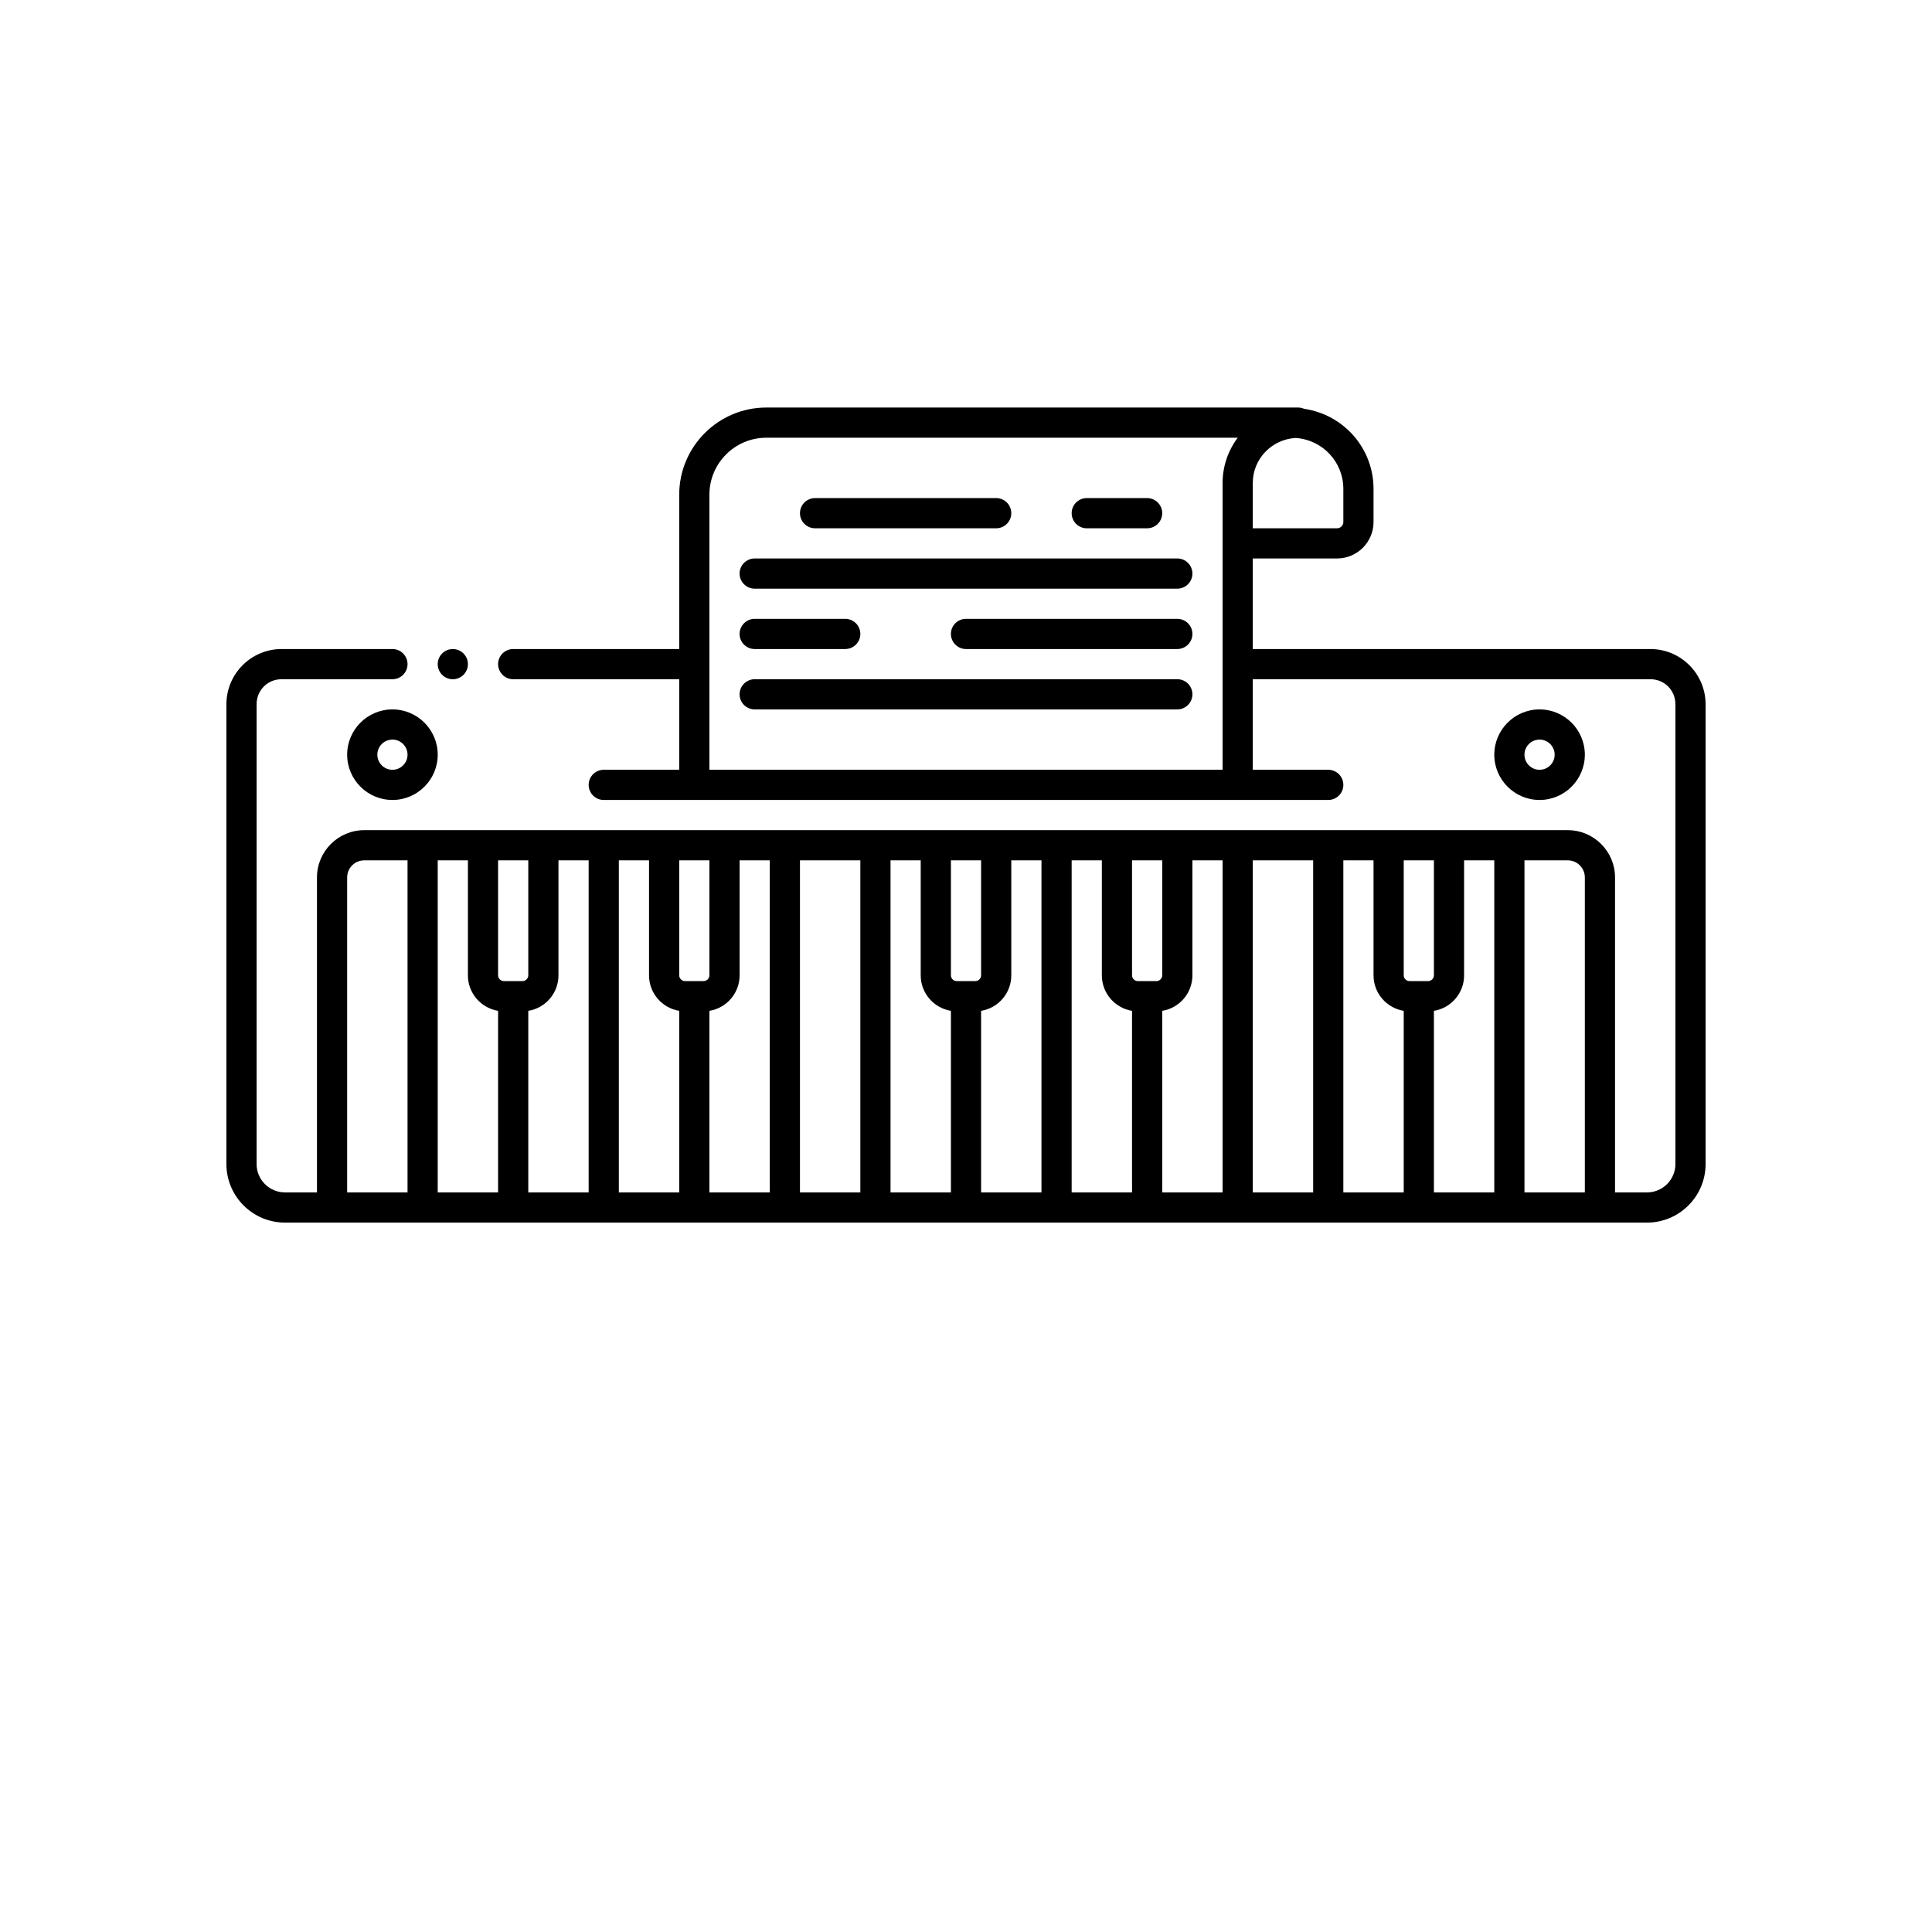 <svg id="Layer_1" enable-background="new 0 0 64 64" height="512" viewBox="0 0 64 64" width="512" xmlns="http://www.w3.org/2000/svg"><circle cx="15" cy="22.001" r=".5"/><path d="m52.5 25c0-.827-.673-1.5-1.5-1.5s-1.5.673-1.5 1.5.673 1.5 1.5 1.5 1.5-.673 1.5-1.5zm-2 0c0-.276.224-.5.5-.5s.5.224.5.5-.224.5-.5.5-.5-.224-.5-.5z"/><path d="m11.5 25c0 .827.673 1.5 1.5 1.5s1.5-.673 1.5-1.5-.673-1.5-1.5-1.5-1.5.673-1.5 1.5zm2 0c0 .276-.224.5-.5.5s-.5-.224-.5-.5.224-.5.5-.5.5.224.5.5z"/><path d="m36 17.5h2c.276 0 .5-.224.5-.5s-.224-.5-.5-.5h-2c-.276 0-.5.224-.5.5s.224.5.5.5z"/><path d="m27 17.5h6c.276 0 .5-.224.5-.5s-.224-.5-.5-.5h-6c-.276 0-.5.224-.5.5s.224.5.5.5z"/><path d="m39 18.5h-14c-.276 0-.5.224-.5.5s.224.5.5.5h14c.276 0 .5-.224.5-.5s-.224-.5-.5-.5z"/><path d="m39 20.5h-7c-.276 0-.5.224-.5.5s.224.5.5.5h7c.276 0 .5-.224.5-.5s-.224-.5-.5-.5z"/><path d="m25 21.5h3c.276 0 .5-.224.5-.5s-.224-.5-.5-.5h-3c-.276 0-.5.224-.5.5s.224.5.5.5z"/><path d="m39 22.5h-14c-.276 0-.5.224-.5.5s.224.5.5.5h14c.276 0 .5-.224.5-.5s-.224-.5-.5-.5z"/><path d="m54.56 40.5c1.07 0 1.94-.87 1.94-1.94v-15.23c0-1.009-.821-1.83-1.83-1.83h-13.17v-3h2.792c.666 0 1.208-.542 1.208-1.208v-1.096c0-1.352-.993-2.462-2.301-2.654-.061-.027-.128-.042-.199-.042h-17.613c-1.592 0-2.887 1.295-2.887 2.887v5.113h-5.5c-.276 0-.5.224-.5.5s.224.5.5.5h5.5v3h-2.5c-.276 0-.5.224-.5.5s.224.5.5.5h3 18 3c.276 0 .5-.224.5-.5s-.224-.5-.5-.5h-2.5v-3h13.17c.465 0 .83.365.83.83v15.23c0 .518-.422.94-.94.94h-1.06v-10.434c0-.864-.703-1.566-1.566-1.566h-39.868c-.864 0-1.566.703-1.566 1.566v10.434h-1.06c-.518 0-.94-.422-.94-.94v-15.23c0-.465.365-.83.83-.83h3.67c.276 0 .5-.224.5-.5s-.224-.5-.5-.5h-3.67c-1.009 0-1.83.821-1.83 1.83v15.23c0 1.07.87 1.94 1.94 1.94zm-11.638-25.992c.888.061 1.578.792 1.578 1.688v1.096c0 .114-.093.208-.208.208h-2.792v-1.5c0-.8.632-1.451 1.422-1.492zm-19.422 10.992v-9.113c0-1.041.846-1.887 1.887-1.887h15.614c-.314.418-.501.938-.501 1.5v9.5zm23.81 7h-.31-.31c-.103 0-.19-.087-.19-.19v-3.81h1v3.81c0 .103-.087.19-.19.19zm-9 0h-.31-.31c-.103 0-.19-.087-.19-.19v-3.81h1v3.81c0 .103-.087.19-.19.19zm-6 0h-.31-.31c-.103 0-.19-.087-.19-.19v-3.81h1v3.81c0 .103-.087.19-.19.19zm-9 0h-.31-.31c-.103 0-.19-.087-.19-.19v-3.81h1v3.81c0 .103-.087.19-.19.19zm-6 0h-.31-.31c-.103 0-.19-.087-.19-.19v-3.81h1v3.81c0 .103-.087.19-.19.19zm-5.81-3.434c0-.313.254-.566.566-.566h1.434v11h-2zm3-.566h1v3.81c0 .591.434 1.083 1 1.175v6.015h-2zm3 4.985c.566-.091 1-.583 1-1.175v-3.81h1v11h-2zm3-4.985h1v3.81c0 .591.434 1.083 1 1.175v6.015h-2zm3 4.985c.566-.091 1-.583 1-1.175v-3.81h1v11h-2zm3-4.985h2v11h-2zm3 0h1v3.81c0 .591.434 1.083 1 1.175v6.015h-2zm3 4.985c.566-.091 1-.583 1-1.175v-3.81h1v11h-2zm3-4.985h1v3.81c0 .591.434 1.083 1 1.175v6.015h-2zm3 4.985c.566-.091 1-.583 1-1.175v-3.81h1v11h-2zm3-4.985h2v11h-2zm3 0h1v3.81c0 .591.434 1.083 1 1.175v6.015h-2zm3 4.985c.566-.091 1-.583 1-1.175v-3.81h1v11h-2zm3 6.015v-11h1.434c.313 0 .566.254.566.566v10.434z"/></svg>